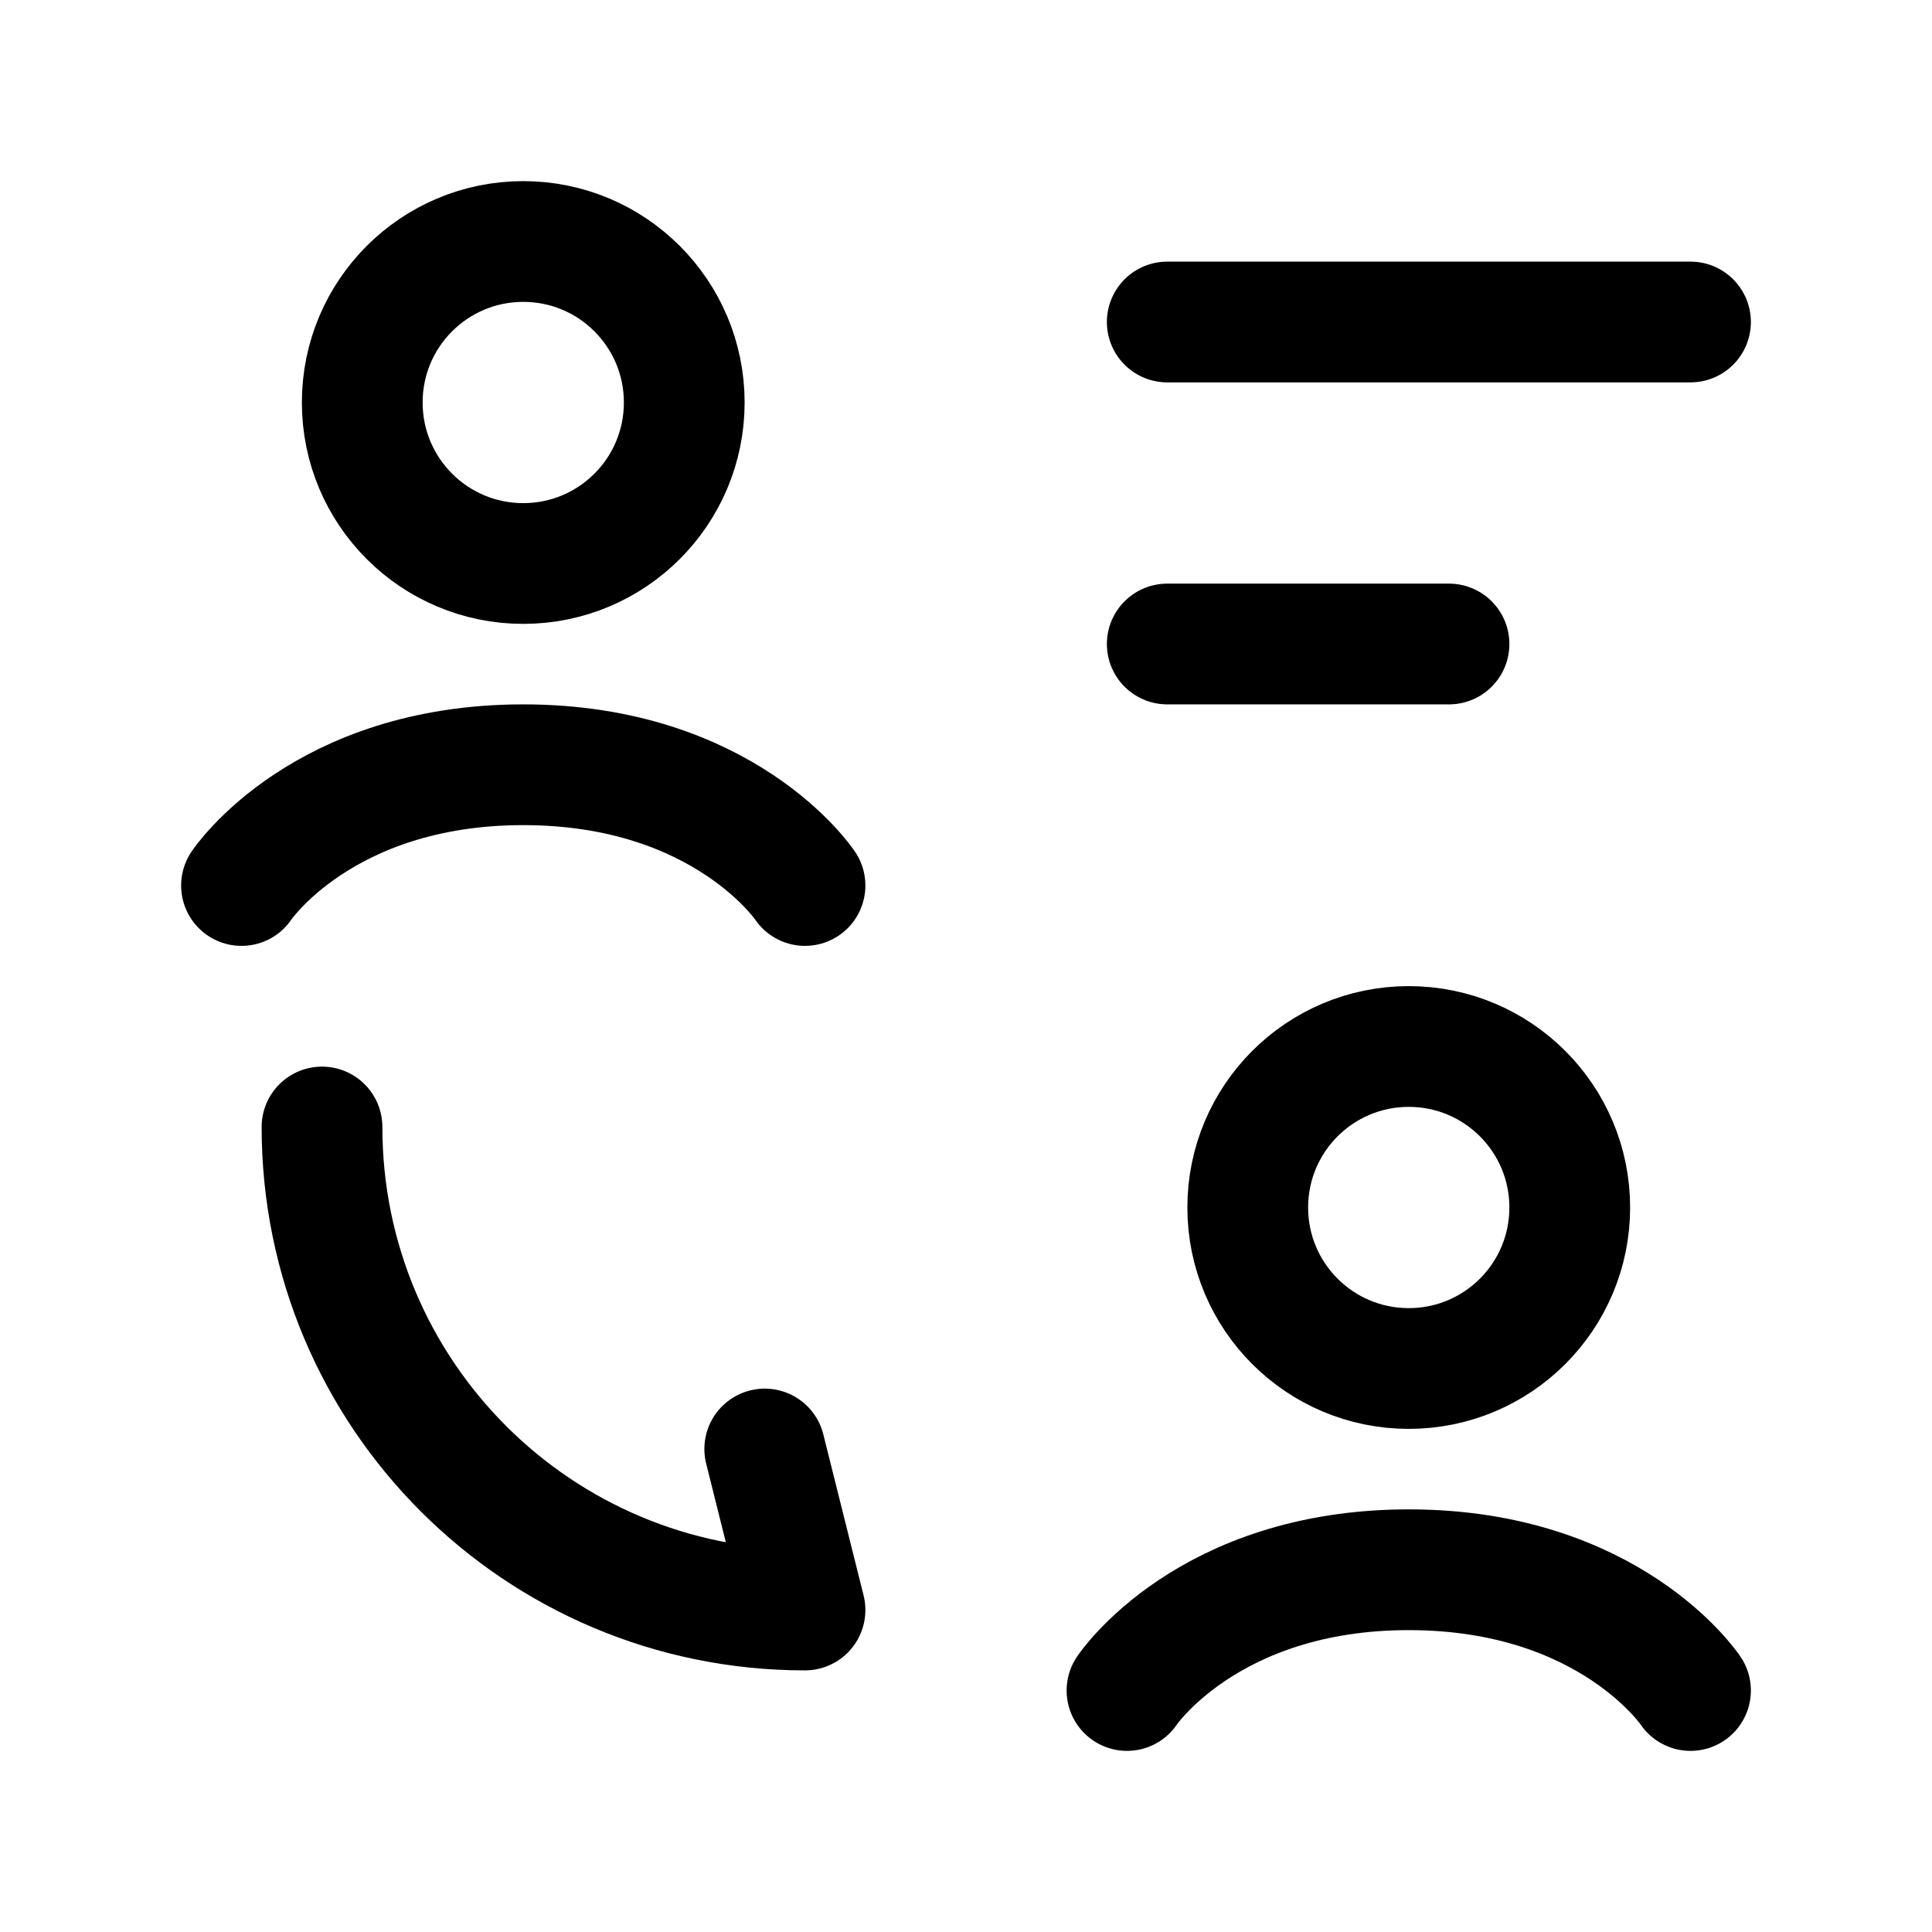 <svg width="24" height="24" viewBox="0 0 24 24" fill="none" xmlns="http://www.w3.org/2000/svg">
    <path d="M14 21C14 21 15 19.5 17.5 19.5C20 19.5 21 21 21 21M19.5 15C19.5 16.105 18.605 17 17.5 17C16.395 17 15.5 16.105 15.5 15C15.5 13.895 16.395 13 17.5 13C18.605 13 19.5 13.895 19.5 15Z" stroke="currentColor" stroke-width="1.5" stroke-linecap="round" stroke-linejoin="round"/>
    <path d="M3 11C3 11 4 9.5 6.5 9.5C9 9.5 10 11 10 11M8.5 5C8.5 6.105 7.605 7 6.5 7C5.395 7 4.5 6.105 4.5 5C4.5 3.895 5.395 3 6.5 3C7.605 3 8.5 3.895 8.5 5Z" stroke="currentColor" stroke-width="1.5" stroke-linecap="round" stroke-linejoin="round"/>
    <path d="M14.5 4H21M14.5 8H18" stroke="currentColor" stroke-width="1.5" stroke-linecap="round" stroke-linejoin="round"/>
    <path d="M4 14C4 17.317 6.683 20 10 20L9.5 18" stroke="currentColor" stroke-width="1.5" stroke-linecap="round" stroke-linejoin="round"/>
</svg>

